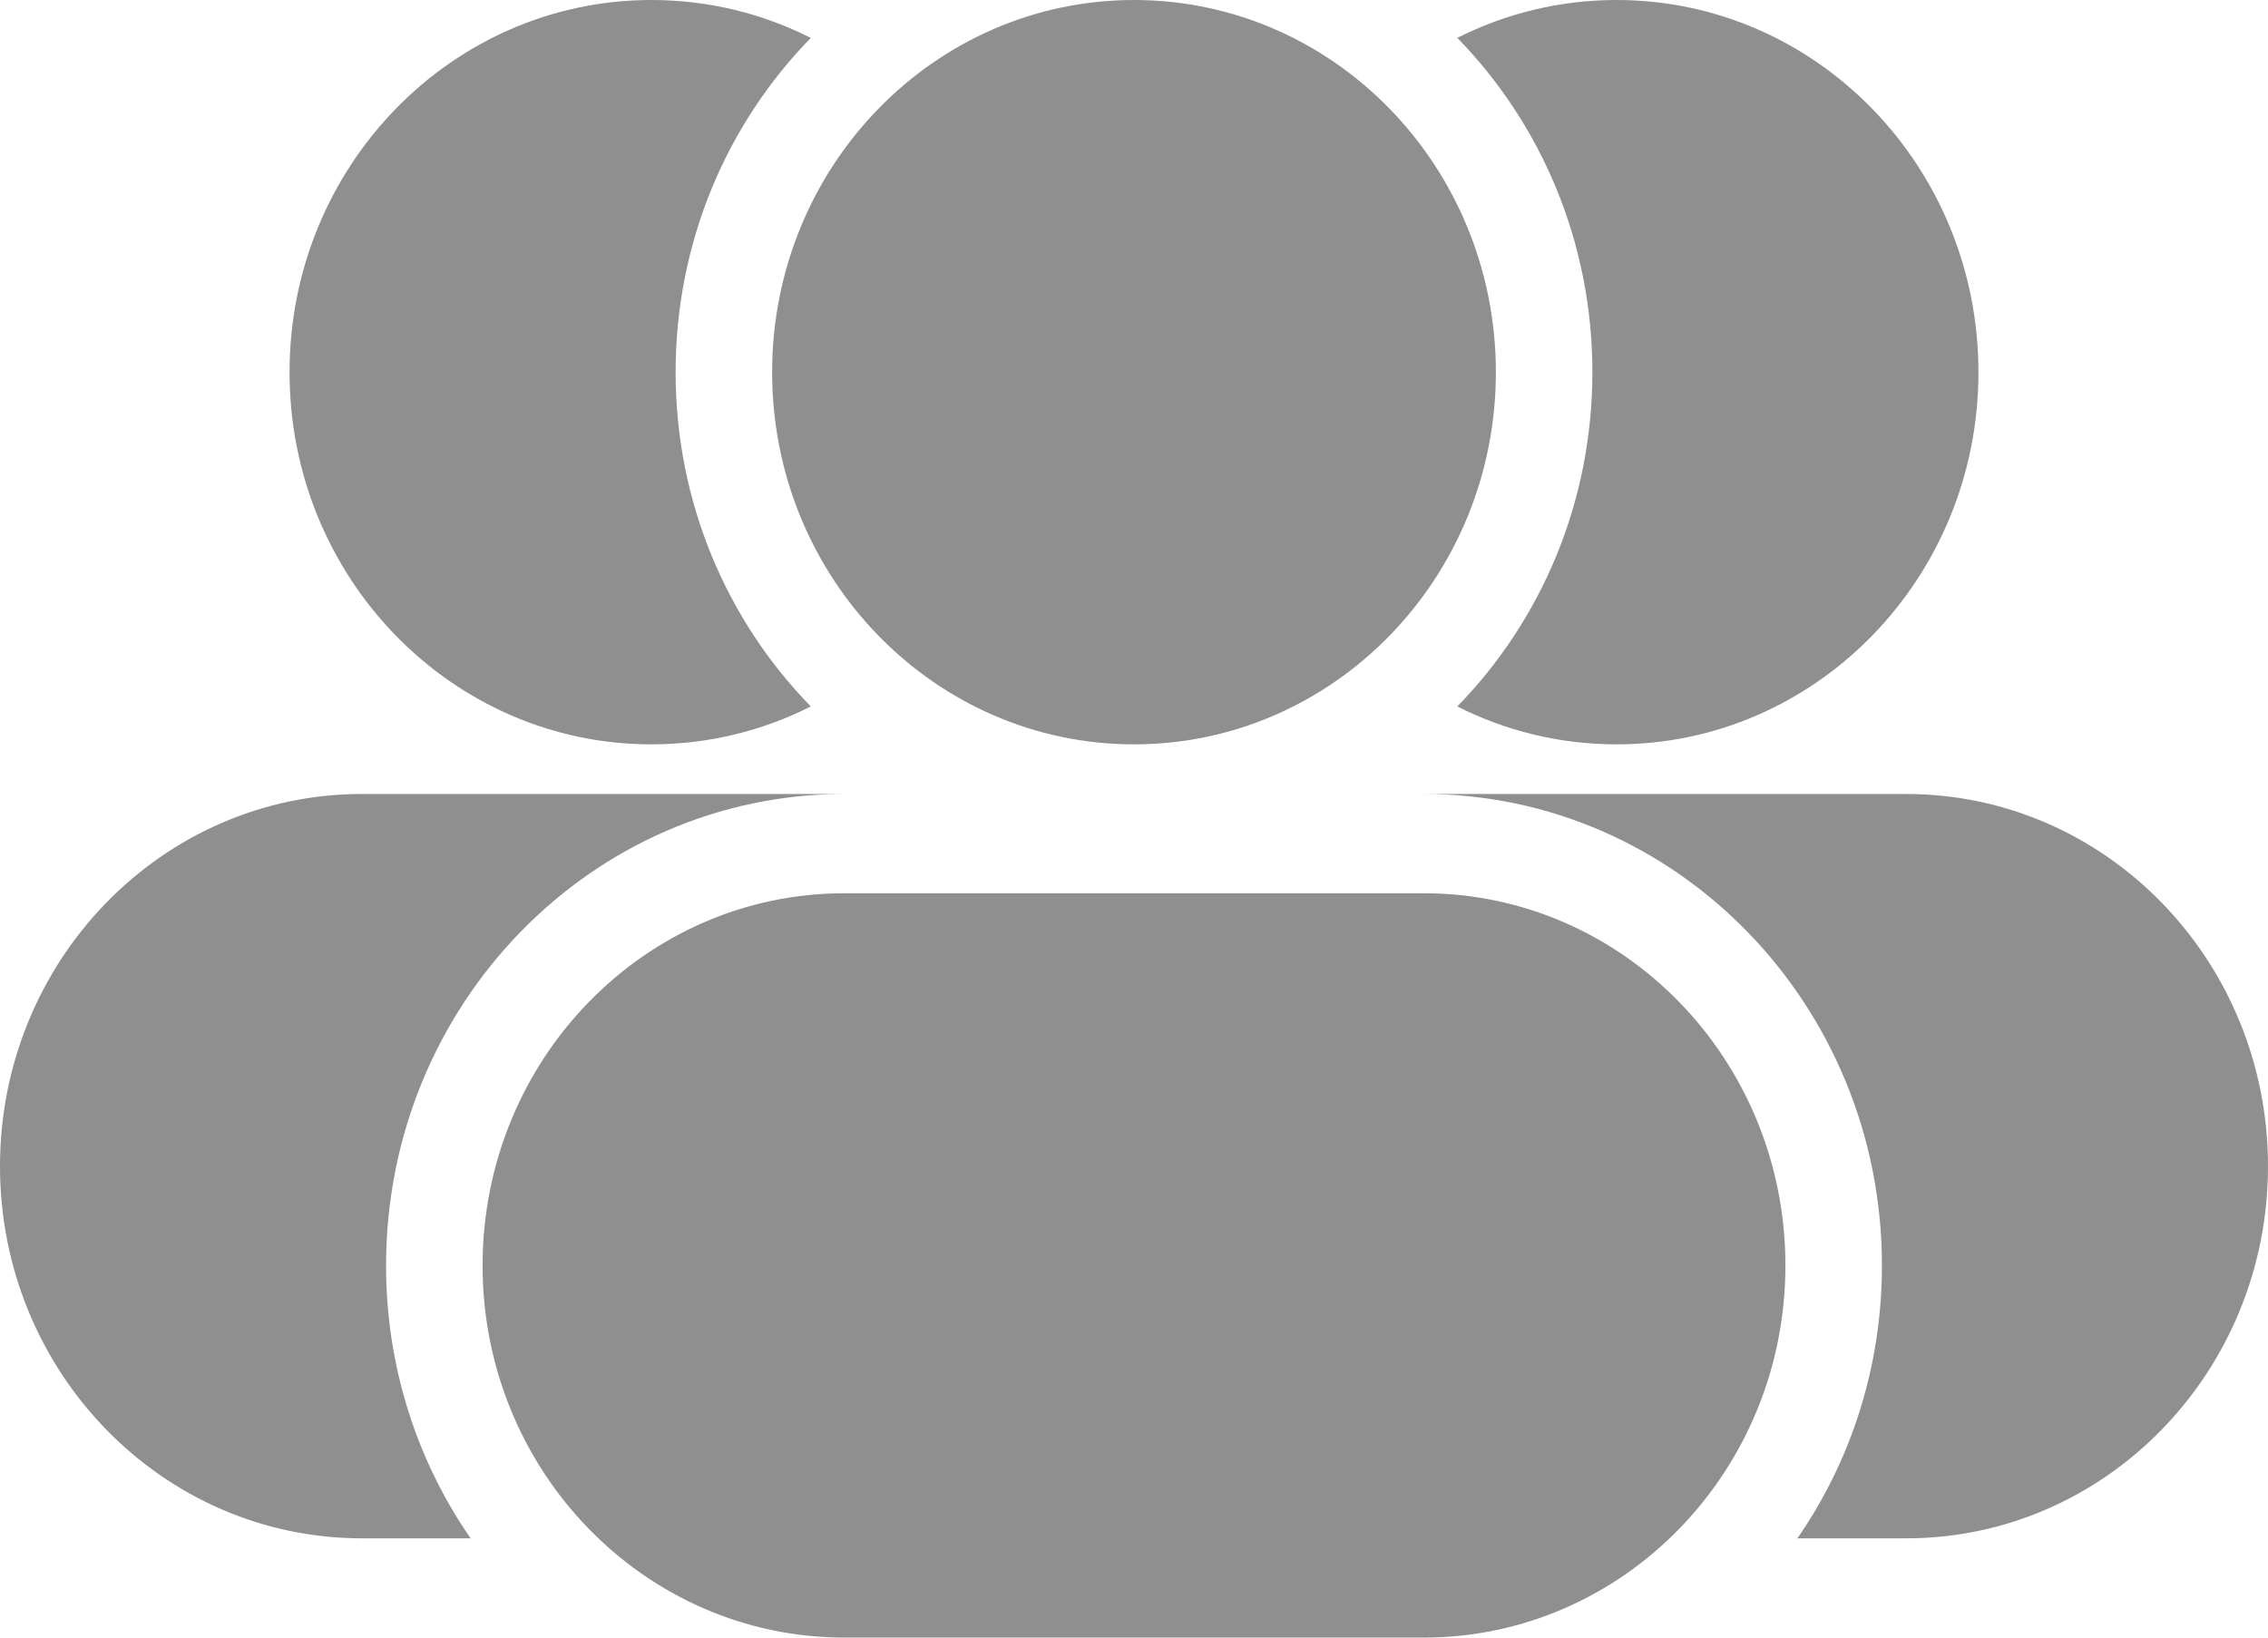 <svg width="18" height="13" viewBox="0 0 18 13" fill="none" xmlns="http://www.w3.org/2000/svg">
<path d="M6.435 5.608C5.772 4.93 5.362 3.992 5.362 2.955C5.362 1.917 5.772 0.979 6.435 0.301C6.053 0.108 5.624 0 5.17 0C3.584 0 2.298 1.323 2.298 2.955C2.298 4.586 3.584 5.909 5.17 5.909C5.624 5.909 6.053 5.801 6.435 5.608Z" fill="black" fill-opacity="0.44"/>
<path d="M6.128 2.955C6.128 1.323 7.414 0 9 0C10.586 0 11.872 1.323 11.872 2.955C11.872 4.586 10.586 5.909 9 5.909C7.414 5.909 6.128 4.586 6.128 2.955Z" fill="black" fill-opacity="0.44"/>
<path d="M11.566 0.301C12.228 0.979 12.638 1.917 12.638 2.955C12.638 3.992 12.228 4.93 11.566 5.608C11.947 5.801 12.376 5.909 12.83 5.909C14.416 5.909 15.702 4.586 15.702 2.955C15.702 1.323 14.416 0 12.83 0C12.376 0 11.947 0.108 11.566 0.301Z" fill="black" fill-opacity="0.44"/>
<path d="M3.83 10.046C3.83 8.414 5.116 7.091 6.702 7.091H11.298C12.884 7.091 14.17 8.414 14.17 10.046C14.17 11.677 12.884 13 11.298 13H6.702C5.116 13 3.83 11.677 3.83 10.046Z" fill="black" fill-opacity="0.44"/>
<path d="M0 9.258C0 7.626 1.286 6.303 2.872 6.303H6.702C4.693 6.303 3.064 7.979 3.064 10.046C3.064 10.853 3.312 11.601 3.735 12.212H2.872C1.286 12.212 0 10.889 0 9.258Z" fill="black" fill-opacity="0.44"/>
<path d="M14.936 10.046C14.936 10.853 14.688 11.601 14.265 12.212H15.128C16.714 12.212 18 10.889 18 9.258C18 7.626 16.714 6.303 15.128 6.303H11.298C13.307 6.303 14.936 7.979 14.936 10.046Z" fill="black" fill-opacity="0.44"/>
</svg>

